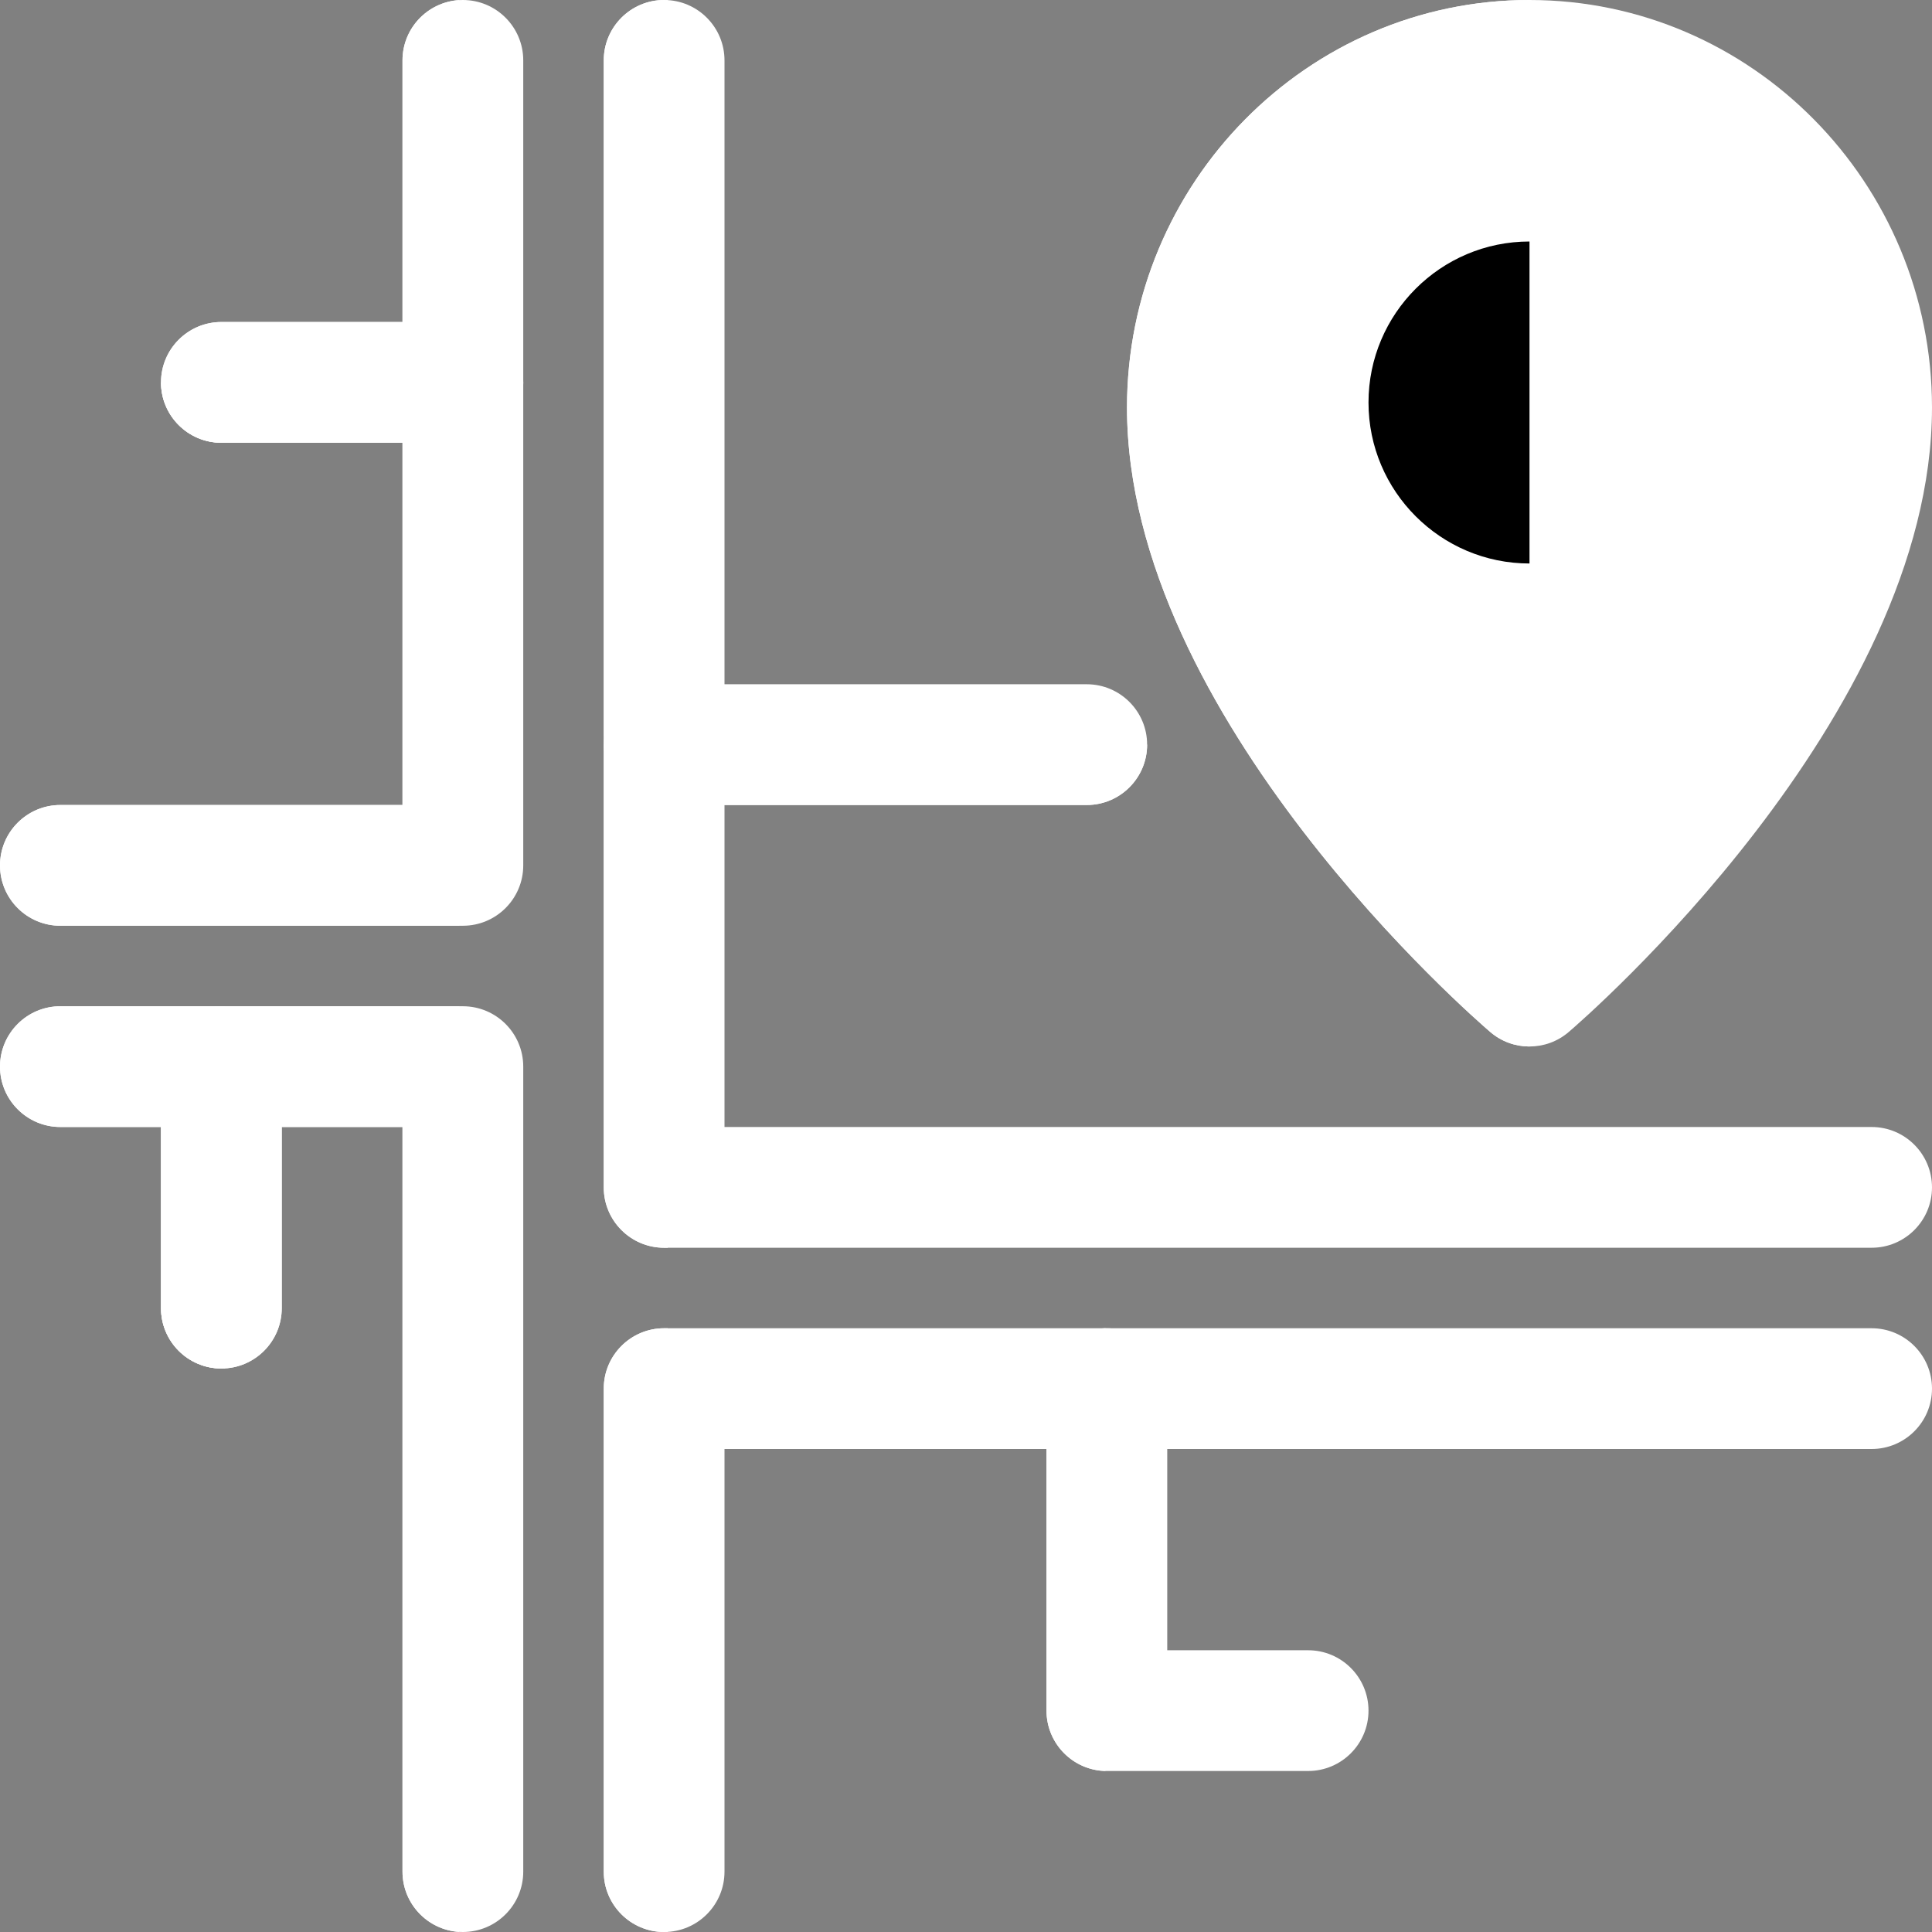 <?xml version="1.0"?>
<svg xmlns="http://www.w3.org/2000/svg" xmlns:xlink="http://www.w3.org/1999/xlink" xmlns:svgjs="http://svgjs.com/svgjs" version="1.1" width="512" height="512" x="0" y="0" viewBox="0 0 24 24" style="enable-background:new 0 0 512 512" xml:space="preserve" class=""><rect x="0" y="0" width="24" height="24" fill="#808080" stroke="none"/><g><g xmlns="http://www.w3.org/2000/svg" fill="#2196f3"><path d="m5.75 11.5h-5c-.414 0-.75-.336-.75-.75s.336-.75.75-.75h4.25v-9.25c0-.414.336-.75.75-.75s.75.336.75.75v10c0 .414-.336.75-.75.75z" fill="#ffffff" data-original="#2196f3" style=""/><path d="m5.75 24c-.414 0-.75-.336-.75-.75v-9.25h-4.25c-.414 0-.75-.336-.75-.75s.336-.75.75-.75h5c.414 0 .75.336.75.75v10c0 .414-.336.75-.75.75z" fill="#ffffff" data-original="#2196f3" style=""/><path d="m2.75 17c-.414 0-.75-.336-.75-.75v-3c0-.414.336-.75.75-.75s.75.336.75.75v3c0 .414-.336.75-.75.75z" fill="#ffffff" data-original="#2196f3" style=""/></g><path xmlns="http://www.w3.org/2000/svg" d="m5.705 5.5h-.705v4.5h-4.25c-.414 0-.75.336-.75.75s.336.75.75.75h4.955zm0-5.499c-.393.024-.705.35-.705.749v3.25h.705z" fill="#ffffff" data-original="#1d83d4" style="" class=""/><path xmlns="http://www.w3.org/2000/svg" d="m2.75 12.5h-2c-.414 0-.75.336-.75.75s.336.75.75.75h1.25v-.75c0-.414.336-.75.75-.75zm2.955 0h-2.955c.414 0 .75.336.75.75v.75h1.5v9.25c0 .399.312.725.705.749z" fill="#ffffff" data-original="#1d83d4" style="" class=""/><path xmlns="http://www.w3.org/2000/svg" d="m23.25 15.5h-15c-.414 0-.75-.336-.75-.75v-14c0-.414.336-.75.75-.75s.75.336.75.75v13.25h14.25c.414 0 .75.336.75.75s-.336.75-.75.75z" fill="#ffffff" data-original="#2196f3" style=""/><path xmlns="http://www.w3.org/2000/svg" d="m8.25 24c-.414 0-.75-.336-.75-.75v-6c0-.414.336-.75.75-.75h15c.414 0 .75.336.75.75s-.336.75-.75.75h-14.25v5.25c0 .414-.336.75-.75.75z" fill="#ffffff" data-original="#2196f3" style=""/><g xmlns="http://www.w3.org/2000/svg" fill="#1d83d4"><path d="m8.25 0c-.414 0-.75.336-.75.75v14c0 .414.336.75.75.75h.045v-5.5h-.045c-.414 0-.75-.336-.75-.75s.336-.75.75-.75h.045v-8.499c-.015-.001-.03-.001-.045-.001z" fill="#ffffff" data-original="#1d83d4" style="" class=""/><path d="m8.295 16.5h-.045c-.414 0-.75.336-.75.75v6c0 .414.336.75.75.75.015 0 .03 0 .045-.001z" fill="#ffffff" data-original="#1d83d4" style="" class=""/><path d="m8.295 8.5h-.045c-.414 0-.75.336-.75.75s.336.75.75.75h.045z" fill="#ffffff" data-original="#1d83d4" style="" class=""/></g><path xmlns="http://www.w3.org/2000/svg" d="m19 13c-.174 0-.347-.06-.487-.18-.185-.158-4.513-3.905-4.513-7.758 0-2.79 2.243-5.062 5-5.062s5 2.271 5 5.062c0 3.853-4.328 7.6-4.513 7.758-.14.12-.313.18-.487.18z" fill="#ffffff" data-original="#f44336" style="" class=""/><path xmlns="http://www.w3.org/2000/svg" d="m19 7c-1.103 0-2-.897-2-2s.897-2 2-2 2 .897 2 2-.897 2-2 2z" fill="#ffffff" data-original="#ffffff" style="" class=""/><path xmlns="http://www.w3.org/2000/svg" d="m19 0c-2.757 0-5 2.271-5 5.062 0 3.853 4.328 7.6 4.513 7.758.14.12.313.18.487.18v-6c-1.103 0-2-.897-2-2s.897-2 2-2z" fill="#ffffff" data-original="#d43a2f" style="" class=""/><path xmlns="http://www.w3.org/2000/svg" d="m19 3c-1.103 0-2 .897-2 2s.897 2 2 2z" fill="#000000" data-original="#dedede" style="" class=""/><path xmlns="http://www.w3.org/2000/svg" d="m2.75 12.5c-.414 0-.75.336-.75.75v.75 2.25c0 .414.336.75.75.75s.75-.336.75-.75v-2.25-.75c0-.414-.336-.75-.75-.75z" fill="#ffffff" data-original="#1d83d4" style="" class=""/><path xmlns="http://www.w3.org/2000/svg" d="m2.75 12.5c-.414 0-.75.336-.75.75v.75 2.25c0 .414.336.75.75.75.015 0 .03 0 .045-.001v-4.497c-.015-.002-.03-.002-.045-.002z" fill="#ffffff" data-original="#1972b9" style="" class=""/><path xmlns="http://www.w3.org/2000/svg" d="m16.25 22h-2.5c-.414 0-.75-.336-.75-.75v-4c0-.414.336-.75.75-.75s.75.336.75.75v3.25h1.75c.414 0 .75.336.75.75s-.336.75-.75.75z" fill="#ffffff" data-original="#2196f3" style=""/><path xmlns="http://www.w3.org/2000/svg" d="m13.733 16.5c-.406.009-.733.342-.733.75v4c0 .408.327.741.733.75z" fill="#ffffff" data-original="#1d83d4" style="" class=""/><path xmlns="http://www.w3.org/2000/svg" d="m5.75 5.5h-3c-.414 0-.75-.336-.75-.75s.336-.75.75-.75h3c.414 0 .75.336.75.75s-.336.75-.75.75z" fill="#ffffff" data-original="#2196f3" style=""/><path xmlns="http://www.w3.org/2000/svg" d="m5.705 4h-.705-2.25c-.414 0-.75.336-.75.75s.336.75.75.75h2.25.705z" fill="#ffffff" data-original="#1d83d4" style="" class=""/><path xmlns="http://www.w3.org/2000/svg" d="m6.5 4.75h-.795v.75h-.705-2.25c-.414 0-.75-.336-.75-.75 0 .414.336.75.75.75h3c.414 0 .75-.336.75-.75z" fill="#ffffff" data-original="#1d83d4" style="" class=""/><path xmlns="http://www.w3.org/2000/svg" d="m5.705 4.75h-3.705c0 .414.336.75.75.75h2.25.705z" fill="#ffffff" data-original="#1972b9" style="" class=""/><path xmlns="http://www.w3.org/2000/svg" d="m13.5 10h-5.25c-.414 0-.75-.336-.75-.75s.336-.75.75-.75h5.25c.414 0 .75.336.75.75s-.336.75-.75.75z" fill="#ffffff" data-original="#2196f3" style=""/><path xmlns="http://www.w3.org/2000/svg" d="m14.25 9.25h-6.75c0 .414.336.75.75.75h5.25c.414 0 .75-.336.75-.75z" fill="#ffffff" data-original="#1d83d4" style="" class=""/></g></svg>
